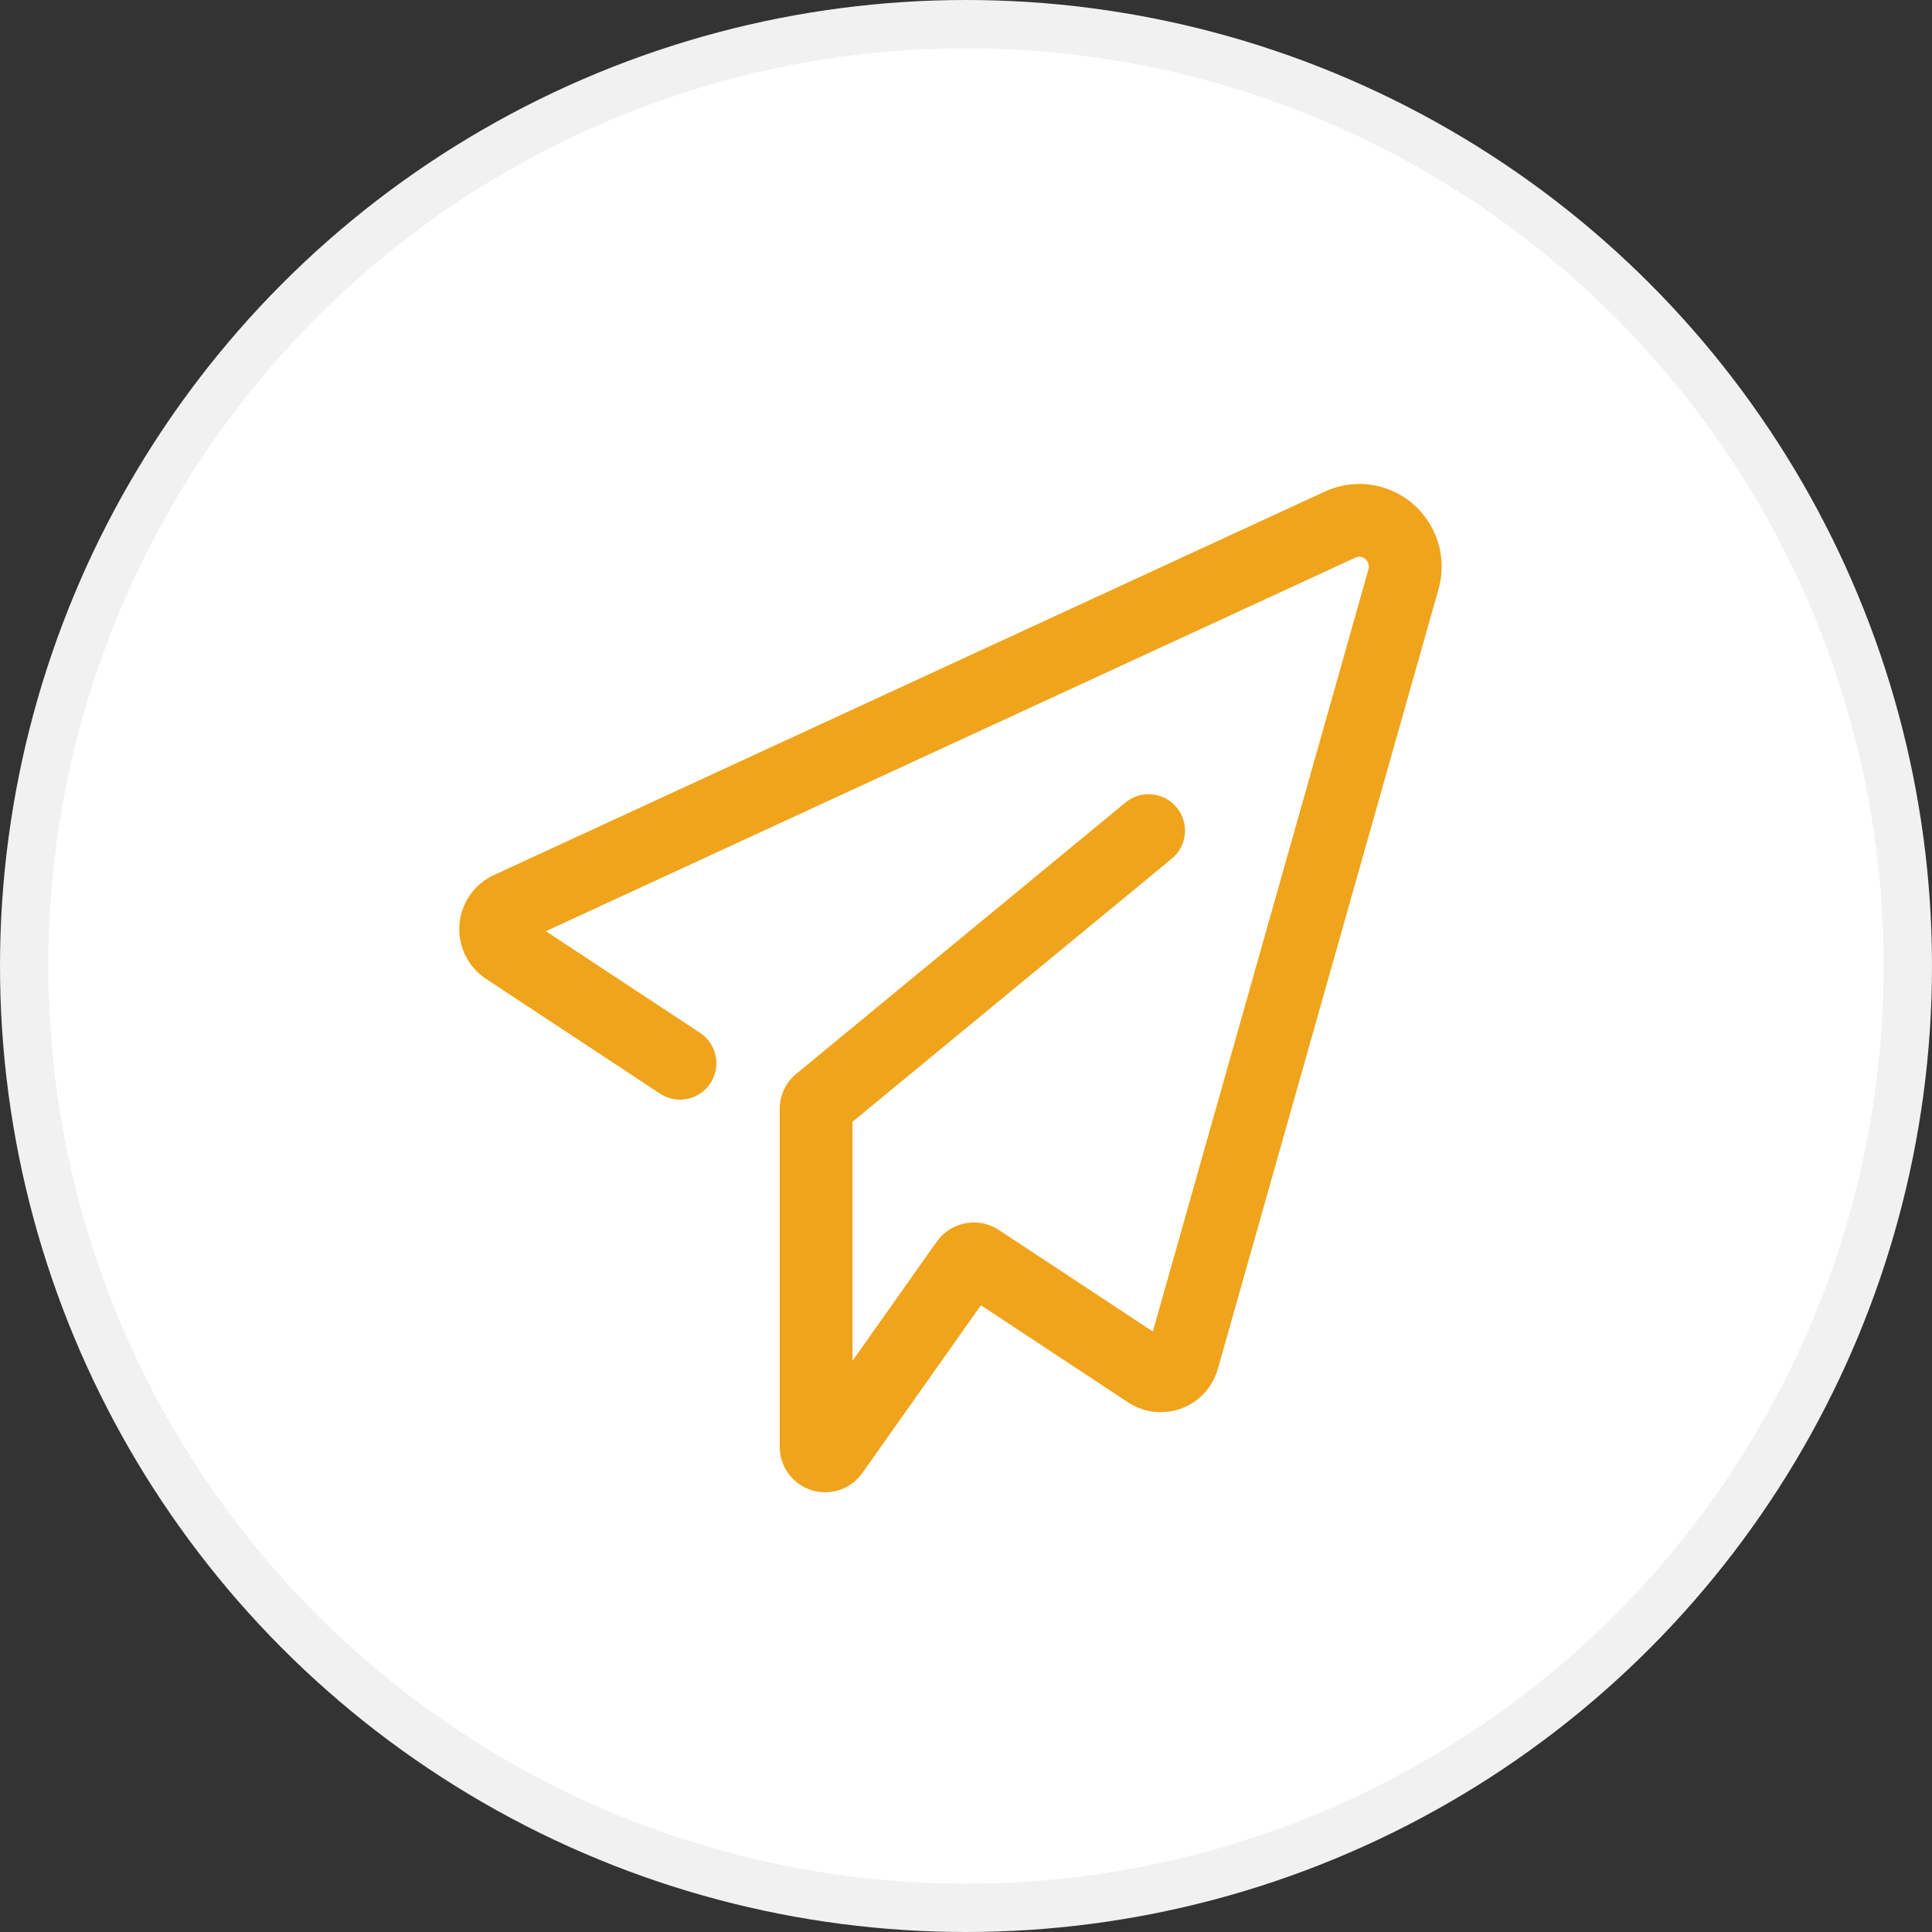 <?xml version="1.0" encoding="UTF-8"?>
<svg width="80px" height="80px" viewBox="0 0 80 80" version="1.1" xmlns="http://www.w3.org/2000/svg" xmlns:xlink="http://www.w3.org/1999/xlink">
    <rect x="0" y="0" width="80" height="80" fill="#333333" stroke="none"/>
    <!-- Generator: Sketch 63.1 (92452) - https://sketch.com -->
    <title>I sent</title>
    <desc>Created with Sketch.</desc>
    <g id="定稿" stroke="none" stroke-width="1" fill="none" fill-rule="evenodd">
        <g id="选择消息" transform="translate(-55, -411)">
            <g id="编组-2" transform="translate(0, 166)">
                <g id="编组-8" transform="translate(55, 245)">
                    <g id="I-sent">
                        <circle id="椭圆形备份-6" stroke="#F1F1F1" stroke-width="2" fill="#FFFFFF" cx="40" cy="40" r="39"></circle>
                        <g id="发送-(2)" transform="translate(19, 20)" fill="#F0A41B" fill-rule="nonzero">
                            <path d="M27.714,38.07 C28.368,38.501 29.189,38.594 29.923,38.32 C30.657,38.047 31.216,37.438 31.428,36.684 L40.565,4.397 C41.08,2.585 40.034,0.697 38.224,0.172 C37.441,-0.054 36.603,0.011 35.863,0.352 L1.45,16.235 C0.637,16.61 0.091,17.396 0.024,18.289 C-0.043,19.182 0.379,20.041 1.126,20.534 L8.308,25.27 C8.758,25.577 9.338,25.618 9.826,25.376 C10.313,25.135 10.633,24.65 10.662,24.106 C10.691,23.563 10.425,23.046 9.966,22.754 L3.604,18.559 L37.124,3.089 C37.208,3.05 37.303,3.042 37.392,3.068 C37.606,3.135 37.727,3.361 37.665,3.576 L28.737,35.136 L22.362,30.931 C21.513,30.371 20.373,30.586 19.786,31.417 L16.299,36.351 L16.299,26.451 L29.503,15.57 C29.927,15.231 30.136,14.689 30.049,14.153 C29.962,13.617 29.593,13.169 29.084,12.981 C28.574,12.793 28.003,12.893 27.588,13.244 L13.973,24.464 C13.538,24.822 13.286,25.355 13.286,25.918 L13.286,39.91 C13.286,40.73 13.818,41.456 14.6,41.704 C15.382,41.952 16.234,41.665 16.707,40.995 L21.617,34.048 L27.716,38.072 L27.714,38.07 Z" id="路径"></path>
                        </g>
                    </g>
                </g>
            </g>
        </g>
    </g>
</svg>